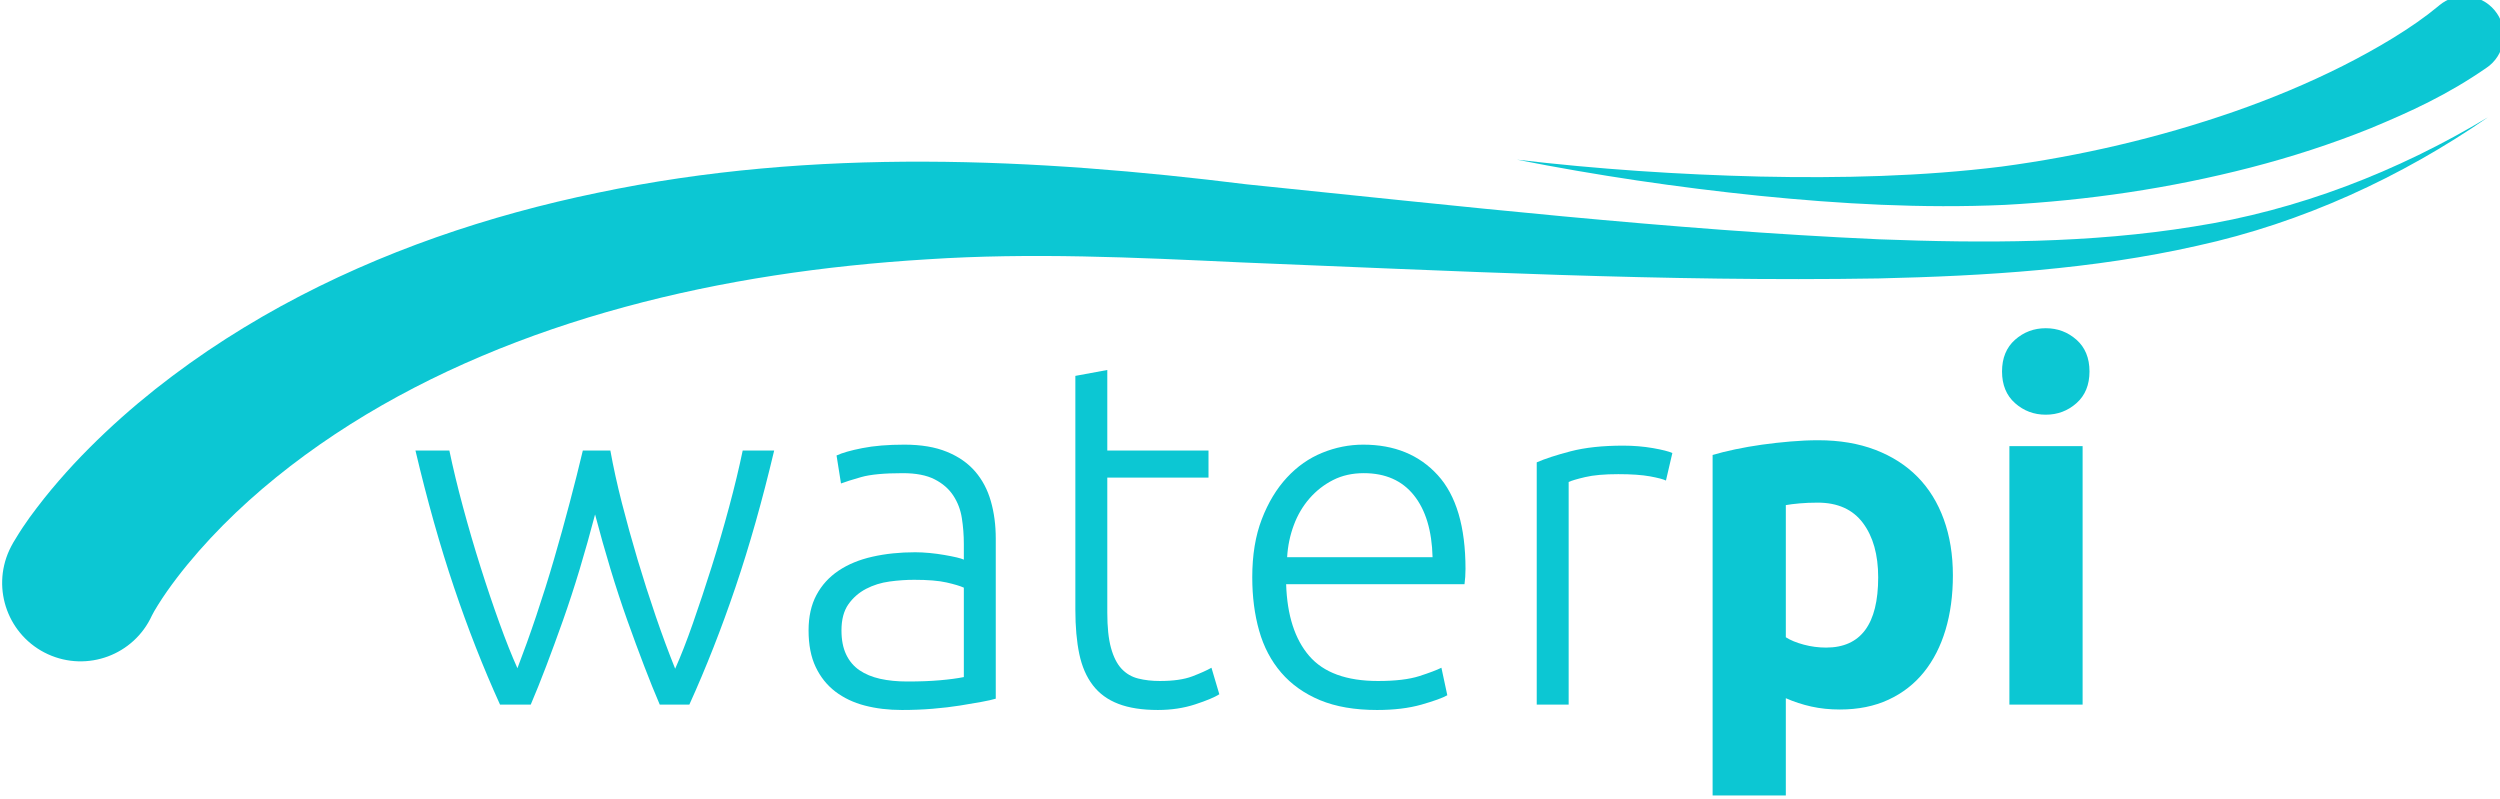 <?xml version="1.0" encoding="UTF-8" standalone="no"?>
<!-- Created with Inkscape (http://www.inkscape.org/) -->

<svg
   xmlns:dc="http://purl.org/dc/elements/1.1/"
   xmlns:cc="http://creativecommons.org/ns#"
   xmlns:rdf="http://www.w3.org/1999/02/22-rdf-syntax-ns#"
   xmlns:svg="http://www.w3.org/2000/svg"
   xmlns="http://www.w3.org/2000/svg"
   xmlns:sodipodi="http://sodipodi.sourceforge.net/DTD/sodipodi-0.dtd"
   xmlns:inkscape="http://www.inkscape.org/namespaces/inkscape"
   width="59.485mm"
   height="19.008mm"
   viewBox="0 0 59.485 19.008"
   version="1.1"
   id="svg942"
   inkscape:version="0.92.2 (5c3e80d, 2017-08-06)"
   sodipodi:docname="WaterPi_blue.svg">
  <defs
     id="defs936" />
  <sodipodi:namedview
     id="base"
     pagecolor="#ffffff"
     bordercolor="#666666"
     borderopacity="1.0"
     inkscape:pageopacity="0.0"
     inkscape:pageshadow="2"
     inkscape:zoom="0.35"
     inkscape:cx="-494.73103"
     inkscape:cy="-41.223072"
     inkscape:document-units="mm"
     inkscape:current-layer="layer1"
     showgrid="false"
     fit-margin-top="0"
     fit-margin-left="0"
     fit-margin-right="0"
     fit-margin-bottom="0"
     inkscape:window-width="1920"
     inkscape:window-height="1017"
     inkscape:window-x="-8"
     inkscape:window-y="-8"
     inkscape:window-maximized="1" />
  <g
     inkscape:label="Layer 1"
     inkscape:groupmode="layer"
     id="layer1"
     transform="translate(-107.841,-118.919)">
    <g
       transform="matrix(0.353,0,0,-0.353,26.223,264.675)"
       id="g4792"
       inkscape:export-xdpi="661.47388"
       inkscape:export-ydpi="661.47388">
      <g
         transform="translate(357.812,373.991)"
         id="g40">
        <path
           inkscape:connector-curvature="0"
           id="path42"
           style="fill:#0cc7d3;fill-opacity:1;fill-rule:nonzero;stroke:none"
           d="M 0,0 C 0,1.524 -0.342,2.744 -1.025,3.66 -1.71,4.577 -2.726,5.035 -4.072,5.035 -4.515,5.035 -4.923,5.018 -5.299,4.985 -5.675,4.951 -5.983,4.912 -6.226,4.869 V -4.04 c 0.309,-0.199 0.713,-0.364 1.209,-0.497 0.497,-0.133 0.998,-0.198 1.506,-0.198 C -1.17,-4.735 0,-3.157 0,0 M 5.035,0.132 C 5.035,-1.214 4.869,-2.439 4.538,-3.543 4.208,-4.647 3.721,-5.597 3.081,-6.392 2.44,-7.187 1.646,-7.806 0.697,-8.246 c -0.95,-0.442 -2.043,-0.663 -3.279,-0.663 -0.686,0 -1.326,0.066 -1.922,0.199 -0.596,0.132 -1.171,0.319 -1.722,0.563 v -6.558 h -4.935 V 8.248 c 0.442,0.132 0.95,0.259 1.524,0.38 0.574,0.121 1.175,0.226 1.805,0.315 0.629,0.087 1.27,0.16 1.922,0.214 0.65,0.056 1.274,0.084 1.87,0.084 1.436,0 2.716,-0.216 3.842,-0.645 C 0.929,8.164 1.878,7.557 2.651,6.773 3.423,5.989 4.014,5.035 4.422,3.908 4.83,2.783 5.035,1.524 5.035,0.132" />
      </g>
      <g
         id="g4771">
        <g
           id="g20"
           transform="translate(272.354,382.537)">
          <path
             d="m 0,0 c 0.198,-1.104 0.457,-2.279 0.775,-3.527 0.319,-1.246 0.671,-2.516 1.055,-3.807 0.385,-1.291 0.794,-2.567 1.225,-3.826 0.431,-1.259 0.869,-2.441 1.313,-3.546 0.376,0.839 0.775,1.858 1.195,3.06 0.422,1.203 0.842,2.471 1.264,3.806 0.421,1.334 0.814,2.681 1.179,4.042 0.366,1.36 0.67,2.625 0.914,3.798 h 2.121 C 10.243,-3.364 9.374,-6.436 8.432,-9.214 7.49,-11.994 6.454,-14.631 5.324,-17.124 H 3.329 c -0.336,0.781 -0.686,1.65 -1.053,2.609 -0.368,0.96 -0.747,1.987 -1.136,3.078 -0.388,1.092 -0.765,2.239 -1.129,3.441 -0.364,1.202 -0.712,2.433 -1.042,3.69 -0.33,-1.261 -0.677,-2.493 -1.039,-3.698 -0.363,-1.205 -0.739,-2.354 -1.125,-3.447 -0.388,-1.093 -0.764,-2.118 -1.13,-3.079 -0.365,-0.96 -0.713,-1.825 -1.042,-2.594 h -2.07 c -1.133,2.493 -2.168,5.133 -3.105,7.914 -0.939,2.782 -1.803,5.852 -2.595,9.21 h 2.285 c 0.245,-1.17 0.549,-2.435 0.915,-3.791 0.366,-1.358 0.759,-2.705 1.181,-4.04 0.421,-1.335 0.848,-2.599 1.279,-3.793 0.431,-1.192 0.835,-2.21 1.213,-3.048 0.422,1.098 0.847,2.278 1.271,3.539 0.424,1.261 0.823,2.532 1.197,3.813 0.373,1.281 0.725,2.545 1.053,3.795 0.329,1.247 0.626,2.422 0.887,3.525 z"
             style="fill:#0cc7d3;fill-opacity:1;fill-rule:nonzero;stroke:none"
             id="path22"
             inkscape:connector-curvature="0" />
        </g>
        <g
           id="g24"
           transform="translate(292.37,366.97)">
          <path
             d="M 0,0 C 0.839,0 1.574,0.027 2.204,0.084 2.833,0.138 3.368,0.211 3.81,0.298 V 6.326 C 3.566,6.437 3.181,6.553 2.651,6.674 2.12,6.795 1.392,6.855 0.463,6.855 -0.066,6.855 -0.617,6.818 -1.191,6.74 -1.767,6.663 -2.296,6.497 -2.782,6.244 -3.268,5.989 -3.664,5.642 -3.974,5.201 -4.283,4.759 -4.438,4.174 -4.438,3.445 c 0,-0.64 0.105,-1.182 0.315,-1.623 C -3.914,1.38 -3.616,1.027 -3.229,0.762 -2.842,0.498 -2.378,0.304 -1.838,0.183 -1.296,0.061 -0.685,0 0,0 m -0.198,15.965 c 1.127,0 2.081,-0.16 2.865,-0.482 C 3.45,15.164 4.084,14.722 4.571,14.159 5.056,13.597 5.41,12.929 5.63,12.155 5.852,11.383 5.962,10.543 5.962,9.639 V -1.158 C 5.741,-1.225 5.42,-1.298 5.001,-1.374 4.582,-1.451 4.096,-1.534 3.544,-1.622 2.992,-1.71 2.38,-1.782 1.706,-1.838 1.032,-1.894 0.342,-1.92 -0.364,-1.92 c -0.906,0 -1.739,0.099 -2.5,0.298 -0.762,0.198 -1.424,0.514 -1.988,0.943 -0.563,0.431 -1.005,0.983 -1.324,1.657 -0.321,0.673 -0.48,1.496 -0.48,2.467 0,0.927 0.177,1.722 0.53,2.384 0.353,0.663 0.849,1.209 1.49,1.64 0.64,0.43 1.402,0.745 2.286,0.943 0.882,0.2 1.842,0.3 2.881,0.3 0.308,0 0.634,-0.018 0.977,-0.05 C 1.849,8.628 2.181,8.584 2.501,8.528 2.821,8.473 3.097,8.418 3.329,8.364 3.561,8.308 3.721,8.259 3.81,8.214 v 1.059 c 0,0.597 -0.045,1.177 -0.134,1.741 -0.087,0.561 -0.281,1.069 -0.579,1.522 -0.298,0.453 -0.717,0.817 -1.259,1.093 -0.54,0.276 -1.253,0.414 -2.136,0.414 -1.259,0 -2.197,-0.088 -2.815,-0.265 -0.618,-0.177 -1.072,-0.32 -1.357,-0.43 l -0.3,1.887 c 0.376,0.177 0.956,0.343 1.741,0.497 0.782,0.155 1.727,0.233 2.831,0.233"
             style="fill:#0cc7d3;fill-opacity:1;fill-rule:nonzero;stroke:none"
             id="path26"
             inkscape:connector-curvature="0" />
        </g>
        <g
           id="g28"
           transform="translate(305.85,382.537)">
          <path
             d="M 0,0 H 6.822 V -1.822 H 0 v -9.108 c 0,-0.971 0.082,-1.761 0.248,-2.368 0.166,-0.607 0.403,-1.076 0.711,-1.408 0.311,-0.331 0.685,-0.553 1.127,-0.661 0.442,-0.112 0.927,-0.166 1.457,-0.166 0.906,0 1.634,0.103 2.186,0.313 0.553,0.211 0.982,0.404 1.292,0.58 l 0.53,-1.788 c -0.31,-0.198 -0.85,-0.426 -1.623,-0.679 -0.773,-0.253 -1.611,-0.38 -2.517,-0.38 -1.059,0 -1.949,0.137 -2.666,0.414 -0.718,0.275 -1.292,0.695 -1.722,1.258 -0.431,0.563 -0.734,1.263 -0.911,2.102 -0.176,0.84 -0.265,1.833 -0.265,2.982 V 5.033 L 0,5.431 Z"
             style="fill:#0cc7d3;fill-opacity:1;fill-rule:nonzero;stroke:none"
             id="path30"
             inkscape:connector-curvature="0" />
        </g>
        <g
           id="g32"
           transform="translate(327.775,375.35)">
          <path
             d="M 0,0 C -0.045,1.788 -0.464,3.18 -1.259,4.173 -2.054,5.167 -3.18,5.663 -4.638,5.663 -5.41,5.663 -6.1,5.508 -6.708,5.199 -7.314,4.891 -7.845,4.476 -8.297,3.958 -8.749,3.438 -9.103,2.837 -9.357,2.152 -9.61,1.468 -9.76,0.751 -9.803,0 Z m -12.154,-1.358 c 0,1.501 0.214,2.809 0.645,3.924 0.43,1.116 0.993,2.048 1.689,2.799 0.695,0.751 1.49,1.309 2.384,1.672 0.894,0.365 1.816,0.548 2.766,0.548 2.097,0 3.77,-0.685 5.018,-2.054 C 1.596,4.162 2.22,2.054 2.22,-0.795 2.22,-0.972 2.213,-1.148 2.202,-1.324 2.191,-1.503 2.175,-1.667 2.153,-1.822 H -9.87 c 0.067,-2.098 0.585,-3.708 1.556,-4.835 0.971,-1.127 2.517,-1.689 4.637,-1.689 1.17,0 2.097,0.11 2.783,0.33 0.683,0.221 1.181,0.409 1.49,0.564 l 0.397,-1.855 c -0.308,-0.176 -0.889,-0.386 -1.738,-0.63 -0.851,-0.242 -1.85,-0.363 -2.998,-0.363 -1.501,0 -2.781,0.221 -3.842,0.661 -1.06,0.443 -1.933,1.062 -2.616,1.855 -0.685,0.796 -1.182,1.74 -1.49,2.833 -0.31,1.093 -0.463,2.29 -0.463,3.593"
             style="fill:#0cc7d3;fill-opacity:1;fill-rule:nonzero;stroke:none"
             id="path34"
             inkscape:connector-curvature="0" />
        </g>
        <g
           id="g36"
           transform="translate(340.625,382.868)">
          <path
             d="M 0,0 C 0.706,0 1.374,-0.057 2.004,-0.166 2.633,-0.277 3.068,-0.387 3.313,-0.497 L 2.881,-2.352 c -0.176,0.088 -0.535,0.182 -1.076,0.282 -0.541,0.098 -1.254,0.148 -2.137,0.148 -0.927,0 -1.672,-0.065 -2.235,-0.198 -0.564,-0.133 -0.933,-0.243 -1.11,-0.331 v -15.004 h -2.152 v 16.328 c 0.552,0.243 1.313,0.491 2.285,0.746 C -2.573,-0.128 -1.391,0 0,0"
             style="fill:#0cc7d3;fill-opacity:1;fill-rule:nonzero;stroke:none"
             id="path38"
             inkscape:connector-curvature="0" />
        </g>
        <path
           d="m 371.591,365.413 h -4.935 v 17.422 h 4.935 z m 0.464,22.456 c 0,-0.905 -0.292,-1.618 -0.877,-2.137 -0.585,-0.519 -1.276,-0.778 -2.071,-0.778 -0.795,0 -1.485,0.259 -2.07,0.778 -0.585,0.519 -0.877,1.232 -0.877,2.137 0,0.904 0.292,1.617 0.877,2.137 0.585,0.517 1.275,0.777 2.07,0.777 0.795,0 1.486,-0.26 2.071,-0.777 0.585,-0.52 0.877,-1.233 0.877,-2.137"
           style="fill:#0cc7d3;fill-opacity:1;fill-rule:nonzero;stroke:none"
           id="path44"
           inkscape:connector-curvature="0" />
        <g
           id="g4713">
          <g
             transform="translate(232.201,376.489)"
             id="g46">
            <path
               inkscape:connector-curvature="0"
               id="path48"
               style="fill:#0cc7d3;fill-opacity:1;fill-rule:nonzero;stroke:none"
               d="m 0,0 c 0.75,1.252 1.305,1.945 1.98,2.814 0.649,0.812 1.318,1.583 2.005,2.323 1.381,1.477 2.831,2.836 4.34,4.105 3.019,2.533 6.265,4.693 9.635,6.544 6.759,3.695 14.008,6.122 21.32,7.634 14.632,3.08 29.618,2.329 43.759,0.573 14.216,-1.45 28.419,-3.066 42.627,-3.706 7.092,-0.27 14.219,-0.275 21.21,0.859 6.996,1.088 13.741,3.689 19.864,7.385 -5.878,-4.061 -12.537,-7.129 -19.611,-8.677 -7.059,-1.598 -14.307,-2.038 -21.489,-2.205 -14.387,-0.236 -28.696,0.51 -42.992,1.082 -7.197,0.337 -14.15,0.665 -21.123,0.208 C 54.578,18.517 47.701,17.517 41.109,15.722 34.525,13.934 28.216,11.347 22.625,7.818 19.836,6.055 17.221,4.061 14.894,1.848 13.734,0.741 12.644,-0.421 11.655,-1.624 11.162,-2.223 10.695,-2.836 10.267,-3.444 9.873,-4.006 9.39,-4.775 9.25,-5.074 8.035,-7.73 4.898,-8.896 2.241,-7.68 c -2.655,1.217 -3.818,4.355 -2.603,7.011 0.083,0.177 0.173,0.348 0.266,0.512 z" />
          </g>
          <g
             transform="translate(398.838,408.353)"
             id="g50">
            <path
               inkscape:connector-curvature="0"
               id="path52"
               style="fill:#0cc7d3;fill-opacity:1;fill-rule:nonzero;stroke:none"
               d="m 0,0 c -2.663,-1.85 -5.157,-2.978 -7.837,-4.093 -2.651,-1.069 -5.351,-1.938 -8.078,-2.644 -5.467,-1.412 -10.993,-2.217 -16.578,-2.52 -5.576,-0.25 -11.102,0.064 -16.576,0.616 -5.482,0.565 -10.919,1.365 -16.304,2.431 5.449,-0.64 10.917,-1.007 16.382,-1.138 5.46,-0.118 10.925,0.008 16.275,0.671 5.327,0.712 10.628,1.951 15.661,3.7 2.519,0.877 4.978,1.899 7.326,3.08 2.296,1.158 4.703,2.577 6.43,4.012 l 0.104,0.087 C -2.073,5.135 -0.408,4.981 0.524,3.859 1.46,2.737 1.306,1.071 0.186,0.139 0.122,0.09 0.062,0.042 0,0" />
          </g>
        </g>
      </g>
    </g>
  </g>
</svg>

